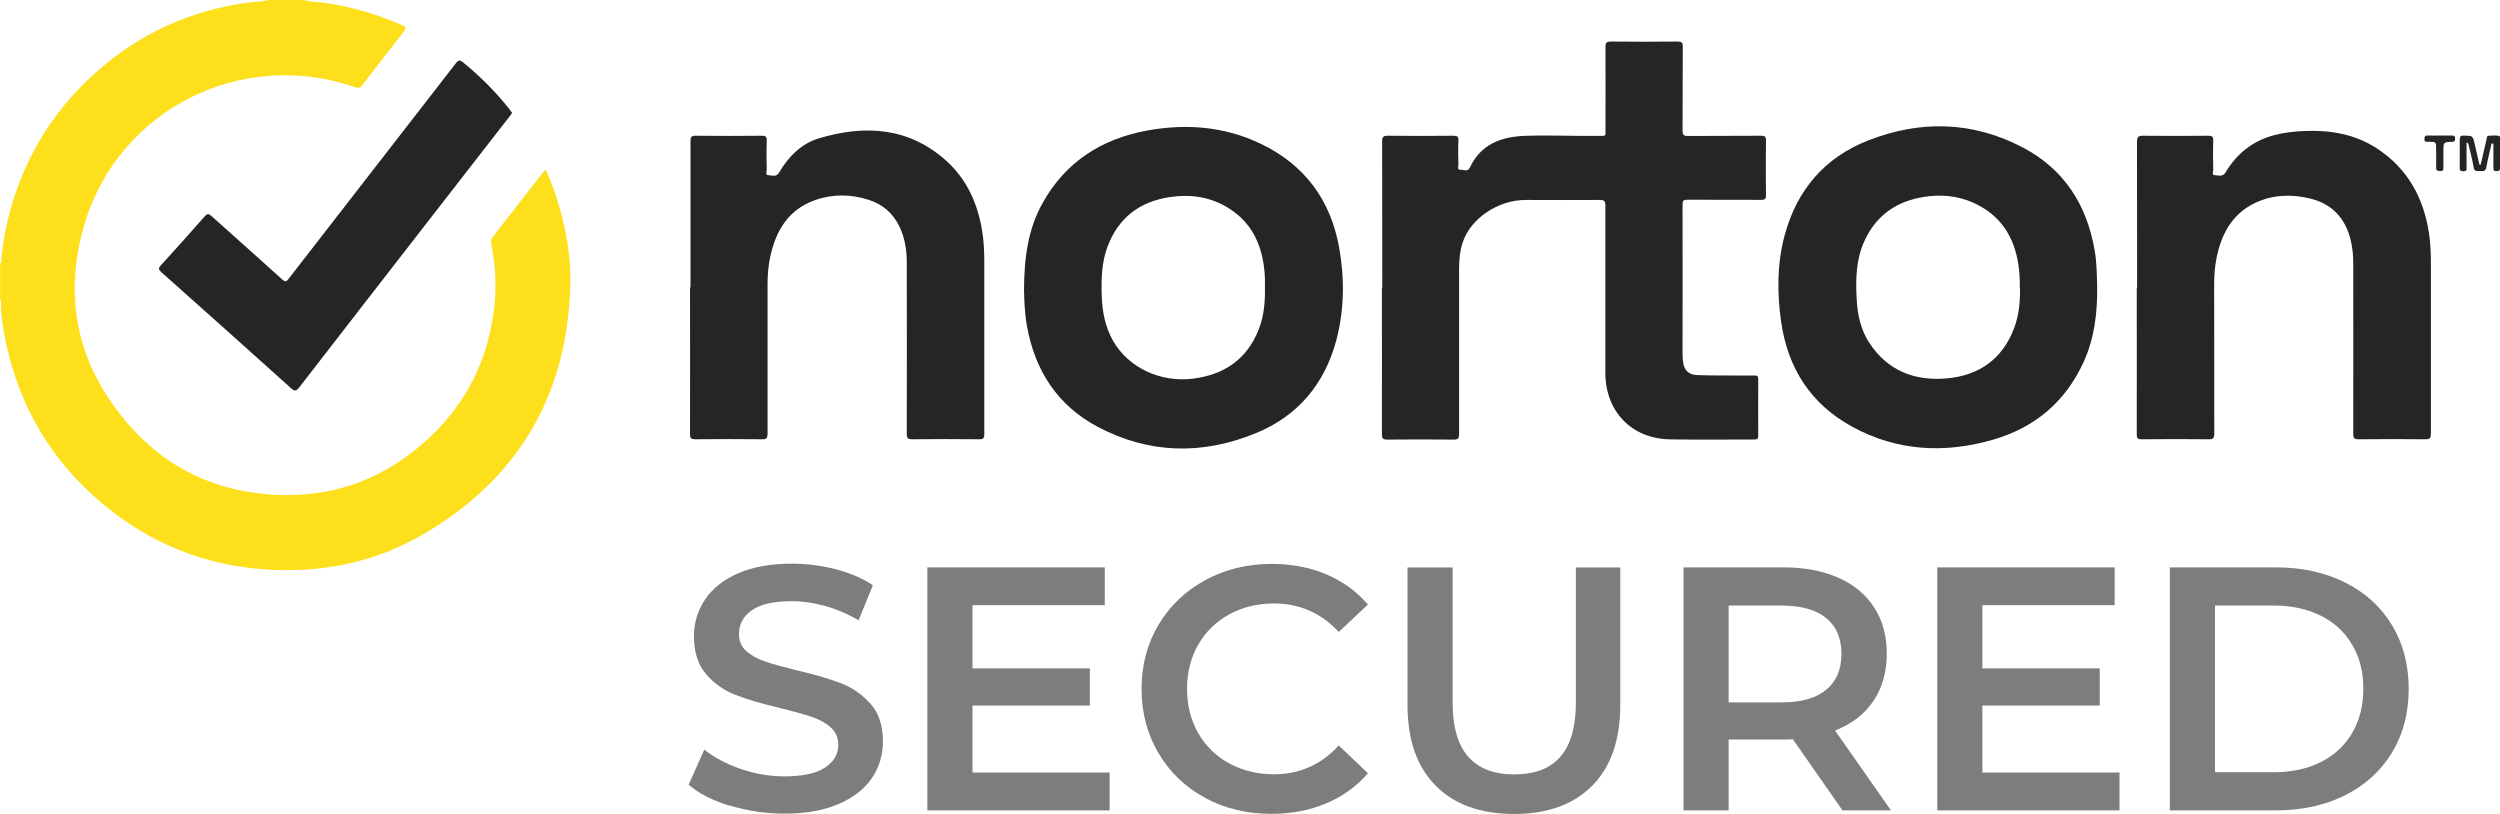 <?xml version="1.0" encoding="UTF-8"?><svg id="Camada_2" xmlns="http://www.w3.org/2000/svg" viewBox="0 0 216.04 70.33"><defs><style>.cls-1{fill:#fedf1b;}.cls-2{fill:#7d7d7d;}.cls-3{fill:#252525;}</style></defs><g id="Camada_1-2"><g><g><path class="cls-1" d="M26.28,0c.58,.19,1.2,.17,1.8,.25,2.33,.33,4.56,1,6.71,1.94,.33,.15,.33,.26,.12,.53-1.22,1.54-2.42,3.09-3.61,4.65-.18,.23-.33,.27-.59,.17-9.83-3.42-20.46,1.9-23.41,11.84-1.91,6.46-.56,12.31,3.88,17.38,2.9,3.32,6.62,5.29,10.99,5.85,5.8,.74,10.89-.91,15.12-4.97,3-2.88,4.77-6.42,5.35-10.53,.29-2.02,.22-4.04-.19-6.04-.04-.21-.04-.37,.09-.54,1.49-1.91,2.98-3.83,4.47-5.75,.03-.03,.07-.06,.13-.12,.41,.82,.7,1.65,.98,2.5,.8,2.5,1.25,5.07,1.16,7.69-.32,9.44-4.57,16.59-12.74,21.34-4.08,2.37-8.55,3.3-13.26,3.04-5.43-.3-10.24-2.2-14.41-5.69C4.46,39.85,1.68,35.16,.5,29.54c-.22-1.05-.4-2.11-.42-3.19,0-.18,.02-.36-.07-.53v-3.06c.15-.07,.09-.21,.1-.32,.09-.89,.2-1.78,.39-2.66,1.13-5.36,3.71-9.89,7.79-13.53C11.97,2.96,16.29,.97,21.2,.25c.67-.1,1.36-.08,2.03-.25h3.06Z"/><path class="cls-3" d="M119.45,24.86c0-4.21,0-8.43-.01-12.64,0-.41,.11-.49,.5-.49,1.89,.02,3.78,.02,5.67,0,.34,0,.44,.08,.42,.42-.03,.7-.02,1.41,0,2.11,0,.14-.12,.4,.14,.4,.28,0,.67,.21,.84-.16,.95-2.03,2.68-2.68,4.76-2.76,2.11-.08,4.23,.03,6.34,0,.73-.01,.63,.1,.63-.65,0-2.34,.01-4.68,0-7.02,0-.41,.12-.48,.5-.48,1.9,.02,3.81,.02,5.71,0,.37,0,.48,.08,.47,.46-.02,2.4,0,4.8-.02,7.2,0,.38,.07,.51,.48,.5,2.1-.02,4.2,0,6.3-.02,.33,0,.44,.06,.43,.42-.02,1.57-.02,3.15,0,4.72,0,.32-.09,.4-.4,.4-2.13-.01-4.26,0-6.39-.01-.33,0-.42,.07-.42,.42,.01,4.32,0,8.64,0,12.95,0,.21,.01,.42,.04,.63,.08,.69,.47,1.12,1.16,1.15,1.14,.05,2.28,.03,3.42,.04,.54,0,1.08,.01,1.62,0,.24,0,.3,.08,.3,.31,0,1.63-.01,3.27,0,4.9,0,.27-.1,.32-.34,.32-2.43,0-4.86,.03-7.29-.01-3.31-.06-5.57-2.41-5.58-5.73,0-4.83,0-9.66,0-14.48,0-.41-.12-.48-.5-.48-2.13,.02-4.26,0-6.39,0-2.4,0-4.78,1.62-5.45,3.7-.24,.74-.3,1.5-.3,2.26,0,4.75,0,9.51,0,14.26,0,.4-.1,.49-.49,.49-1.9-.02-3.81-.02-5.71,0-.37,0-.47-.09-.47-.47,.01-4.21,0-8.43,0-12.64Z"/><path class="cls-3" d="M88.49,25.27c0-2.98,.34-5.45,1.6-7.71,1.99-3.59,5.13-5.57,9.09-6.29,3.35-.6,6.64-.34,9.74,1.14,3.8,1.81,6.06,4.85,6.8,8.97,.48,2.66,.46,5.34-.23,7.98-1.01,3.82-3.33,6.59-6.98,8.08-4.61,1.89-9.23,1.79-13.66-.56-3.46-1.84-5.41-4.85-6.1-8.68-.2-1.11-.24-2.23-.25-2.93Zm20.82-.34c0-.34,0-.58,0-.81,0-.22-.02-.45-.04-.67-.21-2.24-1.05-4.14-3-5.4-1.58-1.03-3.34-1.29-5.17-1.02-2.63,.39-4.48,1.81-5.41,4.33-.5,1.37-.53,2.81-.48,4.25,.05,1.35,.3,2.64,.97,3.83,1.33,2.34,4.11,3.64,6.93,3.28,2.68-.34,4.64-1.67,5.65-4.22,.47-1.17,.57-2.41,.55-3.56Z"/><path class="cls-3" d="M181.23,24.84c.02,2.22-.24,4.4-1.17,6.44-1.56,3.42-4.19,5.65-7.77,6.7-4.21,1.23-8.35,1.02-12.24-1.11-3.57-1.95-5.56-5.06-6.13-9.06-.36-2.51-.36-5.03,.31-7.5,1.05-3.89,3.44-6.69,7.2-8.17,4.54-1.78,9.07-1.67,13.42,.63,3.53,1.87,5.48,4.93,6.16,8.84,.19,1.07,.19,2.15,.22,3.22Zm-6.69,.02c.01-.64-.01-1.29-.11-1.93-.36-2.51-1.59-4.39-3.95-5.43-1.34-.59-2.75-.71-4.18-.49-2.38,.36-4.17,1.59-5.18,3.81-.74,1.61-.77,3.33-.67,5.06,.07,1.33,.35,2.62,1.09,3.75,1.58,2.41,3.91,3.31,6.69,3.07,2.81-.25,4.82-1.68,5.83-4.36,.42-1.12,.52-2.3,.5-3.49Z"/><path class="cls-3" d="M184.68,24.85c0-4.2,0-8.4-.01-12.59,0-.45,.13-.53,.55-.53,1.87,.02,3.75,.02,5.62,0,.34,0,.43,.09,.42,.43-.03,.84-.02,1.68,0,2.52,0,.16-.15,.46,.15,.46,.3,0,.66,.18,.91-.24,.97-1.62,2.35-2.73,4.2-3.22,.86-.23,1.74-.32,2.62-.36,2.23-.09,4.36,.26,6.27,1.51,2.64,1.73,4.02,4.24,4.49,7.3,.15,.95,.17,1.91,.17,2.87,0,4.83,0,9.66,0,14.48,0,.36-.07,.48-.46,.48-1.93-.02-3.87-.02-5.8,0-.36,0-.45-.09-.45-.45,.01-4.89,0-9.78,0-14.66,0-.71-.05-1.41-.22-2.09-.46-1.92-1.64-3.17-3.57-3.62-1.58-.37-3.16-.32-4.66,.38-2.04,.96-2.97,2.74-3.38,4.85-.14,.74-.19,1.48-.19,2.23,0,4.29,0,8.58,.01,12.86,0,.43-.12,.51-.52,.5-1.92-.02-3.84-.02-5.76,0-.35,0-.42-.1-.42-.43,.01-4.23,0-8.46,0-12.68Z"/><path class="cls-3" d="M59.67,24.84c0-4.21,0-8.43,0-12.64,0-.36,.07-.48,.46-.47,1.9,.02,3.81,.02,5.71,0,.34,0,.43,.09,.42,.42-.03,.84-.02,1.68,0,2.52,0,.16-.16,.46,.14,.47,.3,0,.67,.2,.92-.22,.81-1.37,1.91-2.5,3.43-2.96,3.99-1.2,7.81-.98,11.06,1.97,1.76,1.6,2.68,3.68,3.06,6,.15,.9,.19,1.81,.19,2.73,0,4.95,0,9.89,0,14.84,0,.38-.09,.47-.47,.46-1.92-.02-3.84-.02-5.76,0-.37,0-.47-.09-.47-.47,.01-4.93,.01-9.86,0-14.8,0-1.05-.15-2.09-.61-3.06-.55-1.18-1.46-1.97-2.68-2.36-1.56-.5-3.14-.52-4.68,.04-2.22,.8-3.3,2.55-3.8,4.75-.19,.82-.26,1.66-.26,2.5,0,4.3,0,8.61,0,12.91,0,.4-.09,.5-.49,.49-1.92-.02-3.84-.02-5.76,0-.35,0-.45-.08-.45-.44,.01-4.23,0-8.46,0-12.68Z"/><path class="cls-3" d="M44.25,9.76c-.08,.11-.15,.22-.23,.32-2.02,2.6-4.04,5.21-6.07,7.81-4.03,5.18-8.05,10.37-12.07,15.56-.27,.35-.4,.4-.75,.08-3.72-3.35-7.45-6.68-11.19-10.01-.24-.22-.28-.33-.04-.59,1.27-1.39,2.53-2.8,3.78-4.22,.24-.28,.37-.24,.62-.02,2.03,1.83,4.07,3.63,6.09,5.46,.28,.25,.37,.18,.56-.07,4.81-6.21,9.63-12.4,14.44-18.61,.24-.3,.36-.3,.64-.07,1.47,1.2,2.8,2.53,3.98,4.02,.08,.11,.16,.22,.25,.34Z"/><path class="cls-3" d="M215.31,12.41c-.15,.68-.33,1.35-.45,2.04-.06,.33-.24,.36-.5,.33-.24-.03-.53,.12-.6-.32-.1-.65-.28-1.28-.43-1.92-.02-.08,0-.19-.18-.22,0,.7,0,1.4,0,2.09,0,.21,.05,.4-.3,.39-.35,0-.29-.21-.29-.41,0-.76,0-1.53,0-2.29,0-.28,.06-.39,.37-.38,.75,.01,.75,0,.92,.71,.14,.6,.27,1.2,.41,1.8h.11c.17-.72,.33-1.43,.5-2.15,.03-.13,0-.34,.2-.35,.31,0,.63-.07,.93,.04,.04,.02,.04,.16,.05,.25,0,.82,0,1.65,0,2.47,0,.25-.08,.29-.31,.3-.28,.01-.27-.13-.27-.33,0-.68,0-1.37,0-2.05h-.15Z"/><path class="cls-3" d="M210.88,11.71c.33,0,.66,0,.99,0,.21,0,.29,.05,.29,.27,0,.22-.07,.27-.28,.28-.73,.02-.73,.03-.73,.76,0,.48,0,.96,0,1.44,0,.2,0,.34-.28,.32-.22-.01-.36-.02-.35-.31,.02-.52,0-1.05,0-1.57,0-.64,0-.64-.63-.65-.18,0-.4,.08-.38-.26,.01-.21,.06-.29,.28-.28,.36,.02,.72,0,1.08,0Z"/></g><g><path class="cls-2" d="M63.09,69.64c-1.51-.46-2.71-1.07-3.58-1.83l1.35-3.03c.86,.68,1.91,1.24,3.16,1.67s2.5,.64,3.77,.64c1.56,0,2.72-.25,3.49-.75,.77-.5,1.16-1.16,1.16-1.98,0-.6-.21-1.09-.64-1.49-.43-.39-.98-.69-1.64-.92-.66-.22-1.56-.47-2.7-.75-1.6-.38-2.9-.76-3.88-1.14-.99-.38-1.84-.97-2.55-1.79-.71-.81-1.06-1.9-1.06-3.29,0-1.16,.32-2.21,.95-3.16s1.58-1.71,2.85-2.27c1.27-.56,2.82-.84,4.67-.84,1.28,0,2.54,.16,3.78,.48s2.31,.78,3.21,1.38l-1.23,3.03c-.92-.54-1.88-.95-2.88-1.23-1-.28-1.97-.42-2.91-.42-1.54,0-2.68,.26-3.43,.78-.75,.52-1.12,1.21-1.12,2.07,0,.6,.21,1.09,.64,1.47,.43,.38,.98,.68,1.63,.9,.66,.22,1.56,.47,2.7,.75,1.56,.36,2.84,.74,3.84,1.12s1.85,.99,2.57,1.79c.71,.8,1.06,1.88,1.06,3.24,0,1.16-.31,2.21-.94,3.15-.63,.94-1.59,1.69-2.87,2.25-1.28,.56-2.84,.84-4.68,.84-1.62,0-3.19-.23-4.7-.69Z"/><path class="cls-2" d="M95.89,66.76v3.27h-15.75v-21h15.33v3.27h-11.43v5.46h10.14v3.21h-10.14v5.79h11.85Z"/><path class="cls-2" d="M104.13,68.94c-1.71-.93-3.05-2.21-4.02-3.86-.97-1.64-1.46-3.49-1.46-5.55s.49-3.91,1.47-5.55c.98-1.64,2.33-2.92,4.04-3.85,1.71-.93,3.62-1.4,5.74-1.4,1.72,0,3.29,.3,4.71,.9,1.42,.6,2.62,1.47,3.6,2.61l-2.52,2.37c-1.52-1.64-3.39-2.46-5.61-2.46-1.44,0-2.73,.32-3.87,.95s-2.03,1.5-2.67,2.62c-.64,1.12-.96,2.39-.96,3.81s.32,2.69,.96,3.81c.64,1.12,1.53,2,2.67,2.62s2.43,.95,3.87,.95c2.22,0,4.09-.83,5.61-2.49l2.52,2.4c-.98,1.14-2.19,2.01-3.62,2.61-1.43,.6-3,.9-4.72,.9-2.12,0-4.04-.46-5.75-1.39Z"/><path class="cls-2" d="M124.06,67.89c-1.62-1.63-2.43-3.96-2.43-7v-11.85h3.9v11.7c0,4.12,1.78,6.18,5.34,6.18s5.31-2.06,5.31-6.18v-11.7h3.84v11.85c0,3.04-.81,5.38-2.42,7-1.61,1.63-3.87,2.45-6.76,2.45s-5.16-.81-6.78-2.45Z"/><path class="cls-2" d="M159.22,70.03l-4.29-6.15c-.18,.02-.45,.03-.81,.03h-4.74v6.12h-3.9v-21h8.64c1.82,0,3.4,.3,4.75,.9,1.35,.6,2.38,1.46,3.1,2.58s1.08,2.45,1.08,3.99-.39,2.94-1.16,4.08c-.77,1.14-1.88,1.99-3.31,2.55l4.83,6.9h-4.2Zm-1.41-16.62c-.88-.72-2.17-1.08-3.87-1.08h-4.56v8.37h4.56c1.7,0,2.99-.36,3.87-1.09,.88-.73,1.32-1.76,1.32-3.11s-.44-2.37-1.32-3.09Z"/><path class="cls-2" d="M183.16,66.76v3.27h-15.75v-21h15.33v3.27h-11.43v5.46h10.14v3.21h-10.14v5.79h11.85Z"/><path class="cls-2" d="M187.51,49.03h9.18c2.24,0,4.23,.44,5.97,1.31,1.74,.87,3.09,2.1,4.05,3.69s1.44,3.42,1.44,5.5-.48,3.92-1.44,5.5-2.31,2.82-4.05,3.69c-1.74,.87-3.73,1.31-5.97,1.31h-9.18v-21Zm9,17.7c1.54,0,2.9-.29,4.07-.89,1.17-.59,2.07-1.43,2.7-2.52,.63-1.09,.95-2.35,.95-3.79s-.31-2.7-.95-3.79c-.63-1.09-1.53-1.93-2.7-2.52s-2.53-.89-4.07-.89h-5.1v14.4h5.1Z"/></g></g></g></svg>